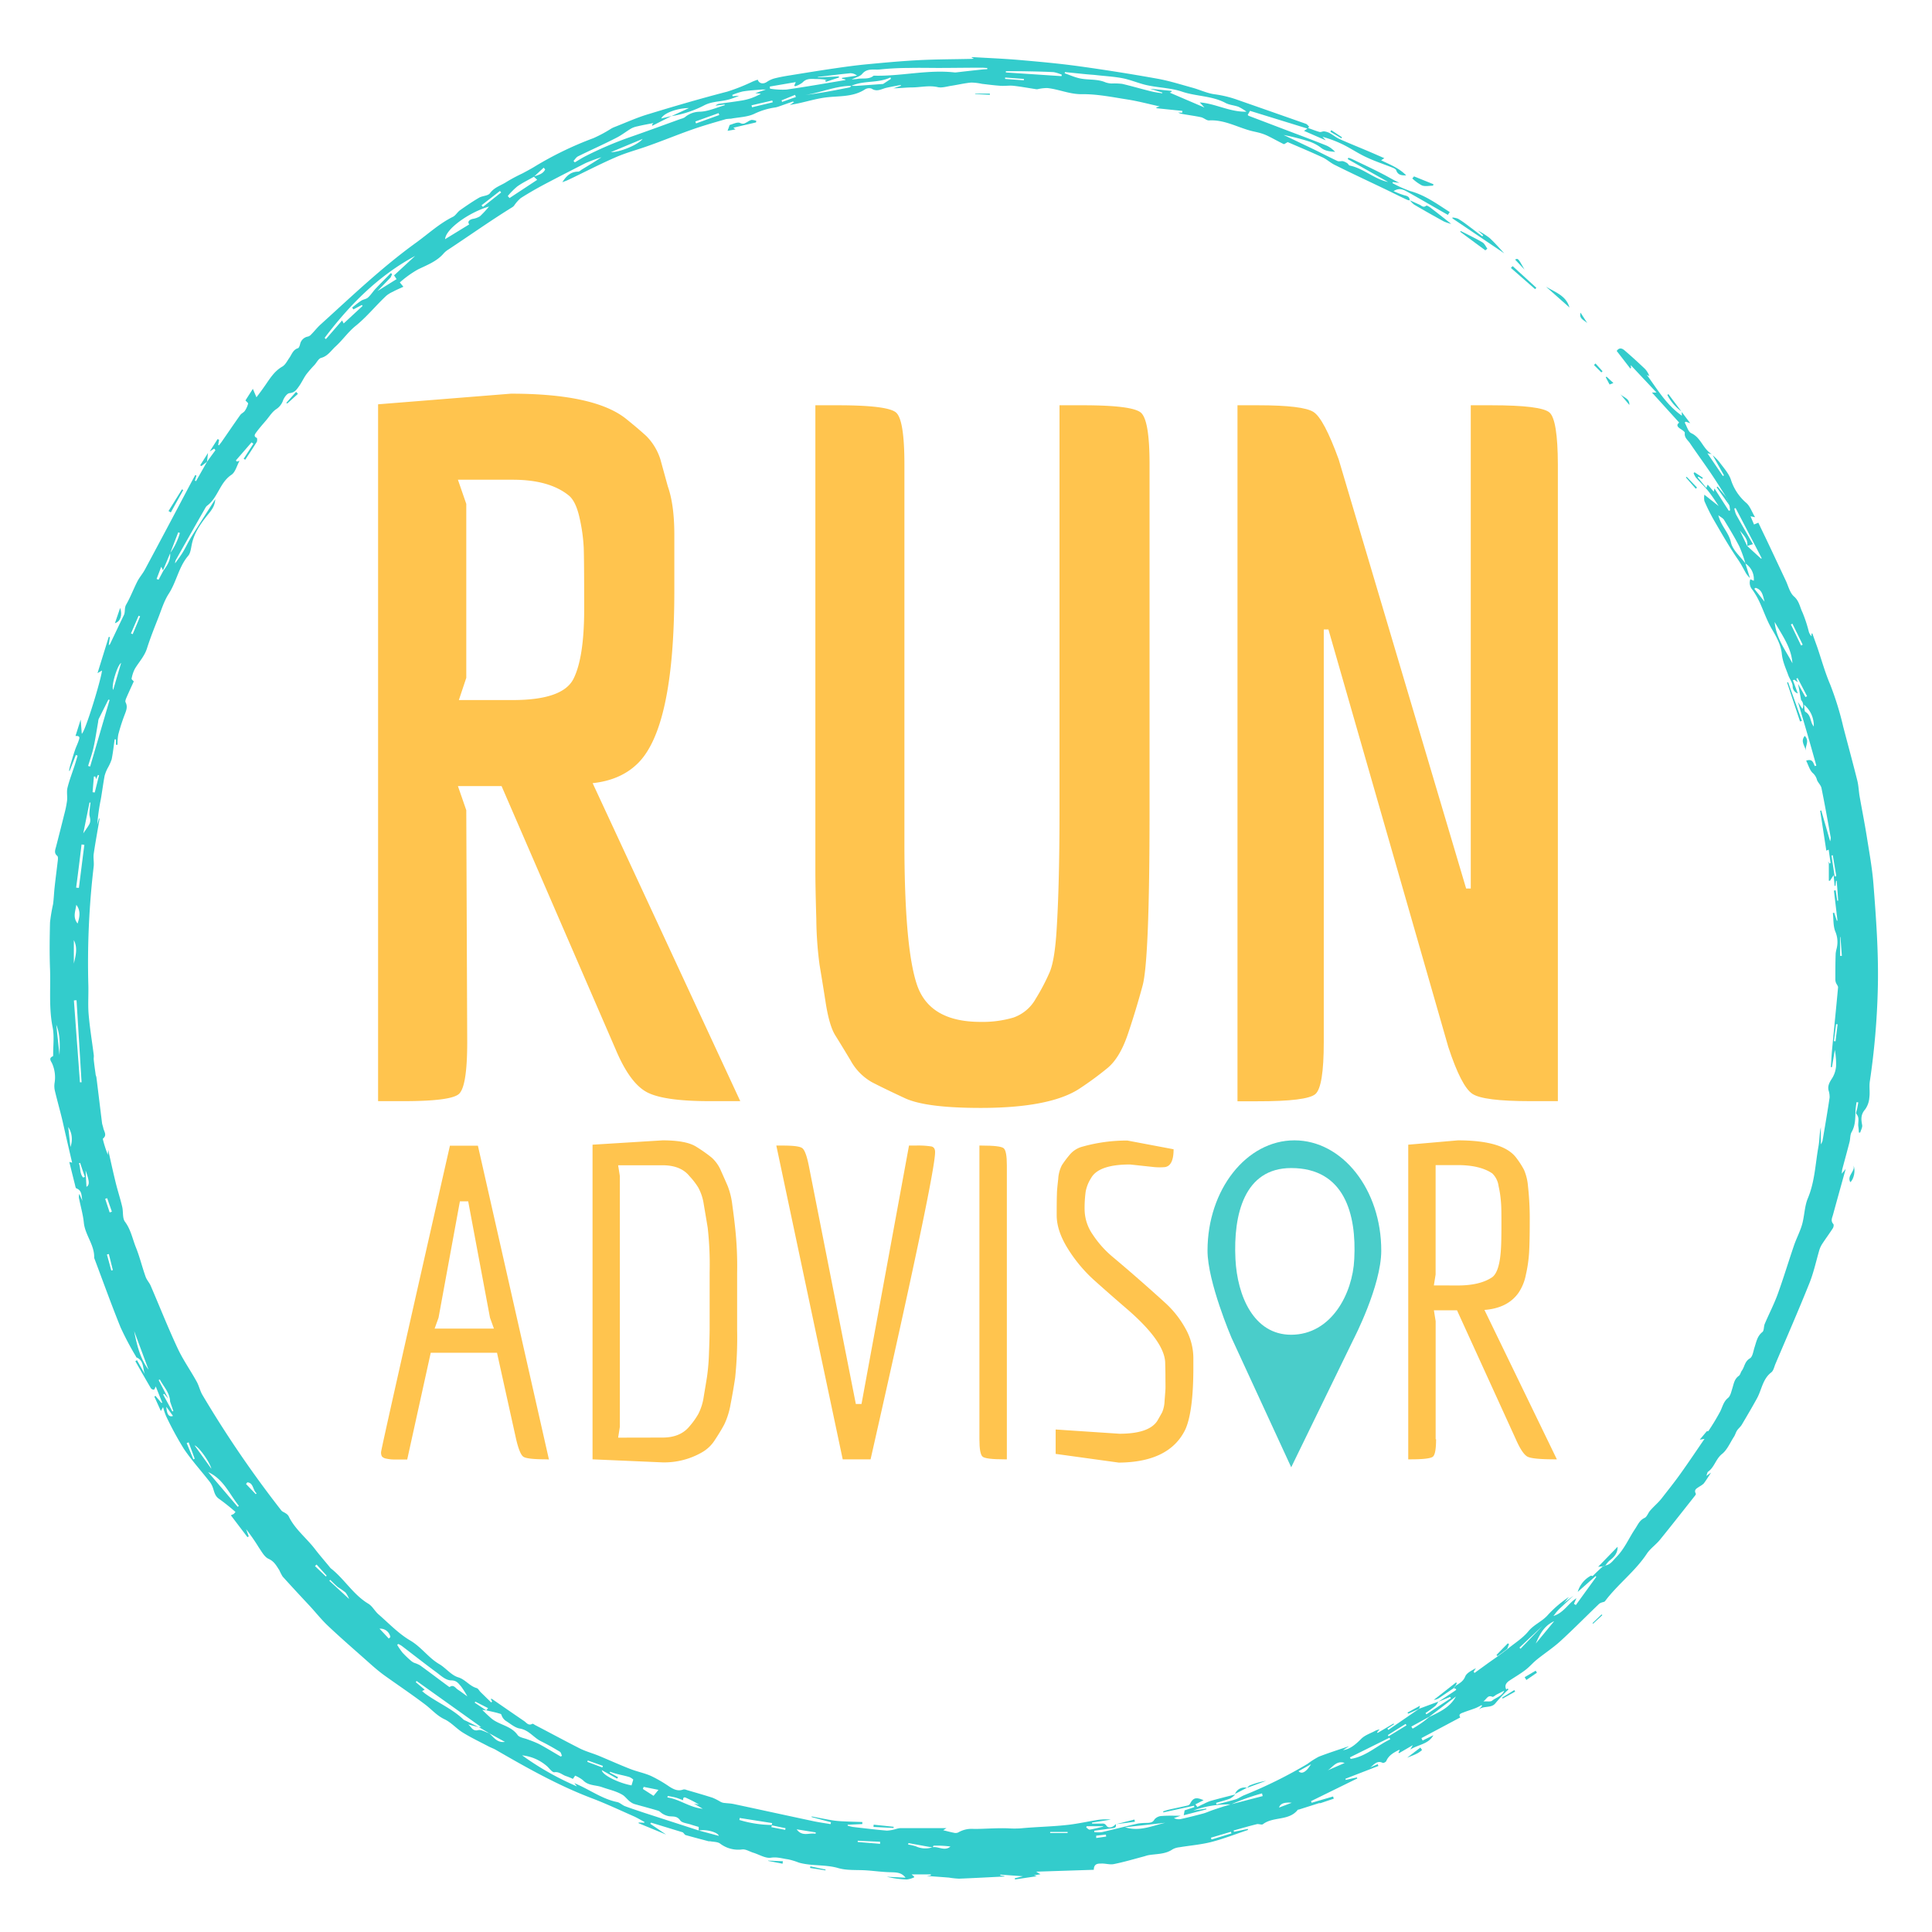 <svg xmlns="http://www.w3.org/2000/svg" viewBox="0 0 596.28 596.28">
    <path d="M495,482.65c1.59-.27,2.35-1.57,3.36-2.59,2.52-2.54,3.86-5.83,5.81-8.73.83-1.23,1.34-2.63,2.9-3.35.74-.34,1.07-1.5,1.68-2.21.76-.88,1.61-1.68,2.43-2.51A16.61,16.61,0,0,0,512.3,462c1.91-2.46,3.87-4.89,5.68-7.42,2.51-3.5,4.9-7.07,7.59-11l-1.47.26c.83-1,1.47-1.79,2.14-2.56.1-.12.47,0,.54-.13a68.77,68.77,0,0,0,3.67-6.09c.7-1.43,1-3,2.37-4.1.75-.62,1-1.91,1.33-2.94.45-1.42.62-2.91,2-3.88.46-.32.57-1.11.94-1.61.87-1.2.86-2.83,2.47-3.78.89-.52,1.07-2.29,1.48-3.52.55-1.67.83-3.39,2.39-4.62.55-.45.39-1.7.73-2.52,1.3-3.07,2.84-6,4-9.18,1.81-5,3.33-10.07,5.05-15.09.75-2.17,1.86-4.23,2.48-6.43.74-2.64.73-5.56,1.77-8.06,2.17-5.17,2.31-10.67,3.28-16,.35-1.95.29-4,.73-5.93v5.29a4.6,4.6,0,0,0,.52-1.07c.76-4.45,1.52-8.9,2.19-13.37a6.79,6.79,0,0,0-.34-2.28c-.32-1.52.44-2.62,1.21-3.84a8.22,8.22,0,0,0,1.12-3.56,24.23,24.23,0,0,0-.38-5.05c-.29,1.78-.58,3.55-.88,5.33l-.35,0c.13-1.87.22-3.75.4-5.62.6-6.35,1.25-12.69,1.83-19,0-.45-.46-.93-.65-1.42a2.91,2.91,0,0,1-.19-1c0-2.67,0-5.33.1-8a9.27,9.27,0,0,1,.25-1.36,8.33,8.33,0,0,0-.29-5.29c-.77-1.74-.59-3.9-.83-5.88l.4-.09.83,2.49.2-.05c-.37-3.09-.73-6.18-1.1-9.27l.55-.08c.16,1.06.32,2.13.47,3.19l.3,0-.45-6.12-.2,0c-.07.52-.13,1-.2,1.56h-.26c-.09-1-.18-2-.3-3.32l-1.13,1.74h-.35v-5.71l-.19-.12.1.59.62-.24-.57-4.12-.73.31c-.62-4-1.26-8.17-1.9-12.31l.34-.1c.89,3.12,1.79,6.23,2.73,9.51a3.55,3.55,0,0,0,.18-1.17c-.91-5.08-1.82-10.18-2.85-15.24-.17-.87-1-1.59-1.37-2.45a4.24,4.24,0,0,0-1.2-2.09c-1.05-.87-1.45-2.52-2.16-3.92,2.07-.72,2.16.76,2.68,1.68l.46-.16c-.91-3.22-1.81-6.44-2.74-9.65s-1.88-6.4-2.94-10c.54.83.86,1.34,1.38,2.15a2.41,2.41,0,0,0-.4-2.73c-.31-1.67-.63-3.34-.94-5l2.28,4.08.5-.27q-1.46-2.81-2.92-5.6l-.38.18.45,1.12-1.09-.79-.43.16,1.51,4.08a2.3,2.3,0,0,1-1.58-2.29c-.09-1.13-.94-2.18-1.35-3.31-.77-2.16-1.75-4.18-2-6.6-.25-2.67-1.59-5.14-3-7.54-1.63-2.72-2.62-5.83-4-8.73a23.36,23.36,0,0,0-2.06-3.51,3.24,3.24,0,0,1-.66-3.26l1.07.47a5.78,5.78,0,0,0-2.59-5.35,38.48,38.48,0,0,0-1.86-5.22c-1.43-2.82-3.1-5.53-4.74-8.24-.32-.52-1-.82-1.75-1.42.79,3.31,3.23,5.3,3.9,8.41.51,2.36,2.9,4.32,4.45,6.45l1.4,4.53a9.88,9.88,0,0,1-1.18-1.42c-.82-1.45-1.56-2.93-2.54-4.34-2.72-3.95-5.1-8.16-7.52-12.32a59.33,59.33,0,0,1-2.82-5.71,5.53,5.53,0,0,1,0-1.94l5.43,4.32-.24.35c-1.27-1.87-2.45-3.8-3.83-5.58-1.22-1.56-2.68-2.91-4-4.4a6,6,0,0,1-.68-1.33l.29-.29,2.57,1.71-.24.36-1.11-.71-.25.22,2.65,3.24.43-1c.61.7,1.19,1.37,1.87,2.17l.21-1,4.43,6.89.42-.12-.2-1.38-1-2.71c-1.57-2.45-3.1-4.92-4.73-7.33-2.11-3.11-4.34-6.15-6.45-9.27-.66-1-1.81-1.7-1.61-3.21.05-.36-.85-.92-1.39-1.28-1.06-.69-1.18-1.27-.34-1.9l-8.41-9.28h1.41l-7.94-8.45c0,.35.06.58.09.82l-.24.22-4.2-5.43c.82-1.19,1.74-.77,2.45-.15,2.12,1.82,4.19,3.71,6.22,5.64a6.19,6.19,0,0,1,1.4,2.29l-.78-.41c3.24,4.45,6,9.24,10.82,12.62l-.05-1.16,0,0,2.63,3.47-1.37-.46-.34.27c.67,1.12,1.07,2.82,2,3.26,3.06,1.36,3.65,4.93,6.37,6.47l-1.35-.25,4.76,7,.35-.18-3.49-6.21a17.37,17.37,0,0,1,2,2c1.29,1.77,2.89,3.47,3.6,5.46a15.68,15.68,0,0,0,4.73,7.21c1.19,1,1.74,2.76,2.75,4.45l-1.39-.28,1.07,2.53,1.33-.56c.23.47.49,1,.75,1.57.94,1.95,1.88,3.89,2.8,5.85,1.64,3.47,3.26,6.94,4.9,10.41.8,1.69,1.26,3.8,2.56,4.94,1.63,1.42,1.81,3.29,2.62,4.93a41.16,41.16,0,0,1,1.94,5.9,3.25,3.25,0,0,0,.85,1.45v-.81l.24-.08c.5,1.4,1,2.78,1.5,4.18,1.32,3.86,2.4,7.82,4,11.56a94.06,94.06,0,0,1,4.06,13.14c1.44,5.51,2.94,11,4.32,16.52.4,1.58.44,3.24.71,4.85.73,4.15,1.56,8.29,2.22,12.45.77,4.85,1.66,9.69,2.05,14.57.86,11,1.66,22,1.34,33a231.52,231.52,0,0,1-2.45,28c-.24,1.61.08,3.3-.14,4.91a7.26,7.26,0,0,1-1.28,3.71c-1.37,1.55-1.31,3-.95,4.84.14.71-.38,1.56-.6,2.34l-.41,0a17.36,17.36,0,0,0-.15-1.77c-.24-1.32.51-2.76-.63-4-.25-.28.18-1.17.29-1.79s.21-1.17.32-1.76l-.53-.08a25.48,25.48,0,0,0-.35,2.73c-.06,2.25,0,4.46-1.2,6.54-.48.86-.37,2-.62,3-.72,2.81-1.5,5.61-2.24,8.41-.09.34-.09.71-.18,1.41.52-.61.83-1,1.22-1.46-1.32,4.77-2.62,9.4-3.89,14.05-.26,1-.84,1.94.08,2.95.2.21.07.94-.14,1.28-1.05,1.63-2.2,3.18-3.26,4.8a7.68,7.68,0,0,0-.92,1.94c-1,3.43-1.76,7-3.09,10.3-3.34,8.34-6.94,16.56-10.45,24.83-.39.91-.6,2.11-1.3,2.64-2.67,2.05-2.93,5.32-4.4,8s-3.1,5.45-4.7,8.15c-.39.66-1.05,1.15-1.47,1.8s-.56,1.37-1,2c-1.16,1.81-2.06,4-3.66,5.25-1.91,1.55-2.31,4.05-4.27,5.44-.24.17-.27.63-.54,1.29l1.46-1c-.84,1.26-1.5,2.36-2.28,3.38a6.78,6.78,0,0,1-1.31.92c-.72.54-1.83.9-1.11,2.2.07.12-.12.45-.26.62-3.6,4.55-7.17,9.12-10.83,13.62-1.22,1.5-2.92,2.65-4,4.24-3.63,5.51-9,9.45-12.94,14.7-.2.26-.72.28-1.08.43a2.23,2.23,0,0,0-.76.41c-4,3.83-7.85,7.76-11.92,11.48-2.25,2.06-4.85,3.75-7.23,5.67-1.25,1-2.3,2.27-3.58,3.24-1.57,1.2-3.3,2.2-4.95,3.3-1,.68-1.57,1.52-.94,2.76l-3,1.53c-.45.24-1,.81-1.31.69-1.43-.63-1.68.62-2.78,1.43,1.22-.08,2.22.16,2.7-.23,1.27-1.05,3.2-1.39,3.79-3.24,0-.11.36-.12.55-.18l.43-.34.3.28a48.53,48.53,0,0,0-4,4.22c-1.39,1.83-4,.54-5.4,2.27l1.24-1.41-.14-.23c-.64.31-1.25.68-1.91.93-1.25.48-2.54.87-3.79,1.36-.68.26-1.56.53-.88,1.5l-12,6.39.36.74,3.33-1.63c-1.54,2.83-4.8,2.88-7.14,4.44l.8-1.38-4.27,2.48-.17-.21.41-.73c-.12,0-.24-.09-.3-.05-1.57.82-3.12,1.64-3.87,3.42-.13.31-.88.68-1.11.56-1.74-.88-2.69.59-3.85,1.41l2.32-1,.21.55-10.17,3.94.08.36,3.47-.77.1.32-14.26,7,.17.5,6.62-1.93.22.67-4.08,1.38c-.14,0-.31,0-.45,0L400.34,558c-.09,0-.25,0-.3.06-2.72,3.51-7.55,2-10.76,4.45-.4.3-1.31-.17-1.92,0-2.39.59-4.75,1.28-7.12,1.94l.11.4,4.26-.88.08.31c-3.76,1.26-7.46,2.72-11.29,3.71-3.23.83-6.6,1.09-9.9,1.64a5.37,5.37,0,0,0-2.09.63c-2.24,1.55-4.86,1.38-7.36,1.79-.56.09-1.1.31-1.66.45-3,.8-6.05,1.7-9.13,2.32-1.23.25-2.6-.23-3.89-.16-1,0-2.26,0-2.29,1.92l-17.8.58,1.34.8-2,.31.87.29-6.73,1-.06-.37,2.53-.61-7-.51,0,.27,1.25.16v.15c-4.67.23-9.34.49-14,.67a25.45,25.45,0,0,1-3.11-.33c-2.37-.19-4.74-.35-6.88-.51l1.29-.16V578h-5.92l.81.75s0,.13,0,.13a7,7,0,0,1-2.27.69,30.89,30.89,0,0,1-6.23-.84l5.8.29c-1.25-1.72-3-1.63-4.84-1.69-2.36-.07-4.71-.39-7.07-.56-3-.22-6.05.09-8.83-.71-4-1.17-8.22-.57-12.19-1.7a21,21,0,0,0-3.27-1c-1.75-.22-3.37-.81-5.32-.51-1.71.27-3.65-1-5.49-1.55-1.14-.36-2.34-1.14-3.4-1a9.25,9.25,0,0,1-6.87-1.85c-.79-.53-2-.47-3-.67-.16,0-.33,0-.47,0-2.38-.63-4.76-1.25-7.13-1.92-.22-.06-.37-.36-.83-.83l-9.81-3-.26.35,4.89,3.32-8.48-3.49,0-.23,1.71.08.1-.23c-1.15-.62-2.27-1.31-3.46-1.83-4.3-1.9-8.57-3.91-13-5.58-10.33-3.94-19.9-9.35-29.43-14.86-.71-.41-1.52-.68-2.26-1.07-2.64-1.39-5.34-2.67-7.87-4.23-2-1.23-3.62-3.16-5.7-4.14-2.42-1.14-4-3.08-6.05-4.61-4.12-3.12-8.42-6-12.61-9-1.36-1-2.64-2.07-3.9-3.18-4.47-4-9-7.88-13.36-12-2-1.88-3.75-4.09-5.63-6.14-2.81-3-5.65-6.06-8.42-9.13a16,16,0,0,1-1-1.93c-.9-1.35-1.57-2.74-3.33-3.52-1.27-.57-2.12-2.22-3-3.49a60.37,60.37,0,0,0-3.93-5.66l.82,2.22-.41.23-5.12-6.74.88-.41.55-.61a62.73,62.73,0,0,0-5-4c-1.27-.83-1.5-2-1.89-3.23a6.65,6.65,0,0,0-1-2c-2.68-3.45-5.64-6.69-8.07-10.3a103,103,0,0,1-5.47-10.08,19.42,19.42,0,0,1-.92-2.77l-.68,1.22-2-4.43.32-.26,1.86,2.2.25-.09c-.66-1.63-1.31-3.25-2-5-.24.43-.38.95-.58,1a1.14,1.14,0,0,1-.92-.44c-1.63-2.77-3.22-5.57-4.81-8.36l.51-.31,2.45,4.34c-.74-1.79-.24-4.21-2.57-5.18-.12-.05-.18-.25-.25-.39a91.91,91.91,0,0,1-4.69-8.88c-2.87-7.09-5.45-14.29-8.15-21.45.15-4-2.82-7.05-3.2-10.92-.24-2.39-.92-4.73-1.4-7.1a2.89,2.89,0,0,1,0-1.72l1,2.18c-.4-1.41,0-3.22-1.91-3.92-.23-.09-.3-.64-.39-1-.59-2.32-1.16-4.66-1.78-7.14l.87.21c-.63-2.69-1.28-5.47-1.92-8.26-.45-1.92-.85-3.86-1.32-5.77-.68-2.74-1.44-5.45-2.09-8.19a6.35,6.35,0,0,1-.09-2.34,10.59,10.59,0,0,0-.77-6.08c-.25-.58-1.21-1.6.24-2.19.12,0,.1-.49.1-.74,0-2.75.37-5.58-.17-8.23-1.21-6-.58-12-.8-18-.18-4.78-.12-9.58,0-14.37a52.53,52.53,0,0,1,.94-5.61c.23-1.71.28-3.44.47-5.15.3-2.8.67-5.59,1-8.39.05-.45.09-1.12-.16-1.33-1.13-.92-.62-1.93-.35-3,.84-3.28,1.68-6.55,2.49-9.84a33.32,33.32,0,0,0,.86-4.18c.16-1.31-.17-2.71.13-4,.57-2.33,1.45-4.57,2.19-6.85.33-1,.63-2.06.94-3.09l-.54-.2q-.95,2.44-1.9,4.88l-.2,0A12,12,0,0,1,21.1,236c.51-1.7,1-3.39,1.57-5.07.31-.93.77-1.82,1.08-2.76.23-.72.72-1.65-.95-1.52l1.6-5.06.34,4.38c1.06-.63,6-16.82,6.24-19.52l-1.38.8,3.47-11.2.34.08-.34,2.48c.2-.13.31-.16.34-.23,1.44-3,2.84-6,4.31-9,.51-1,.09-2.18.72-3.28,1.32-2.29,2.25-4.79,3.45-7.15.66-1.28,1.65-2.39,2.33-3.66q6.44-12,12.81-24.09,1.35-2.55,2.72-5.08l.38.15-.47,1.56L60,148l3.4-6q1.29-1.78,2.59-3.55l-.37-.49-1.4.88L66.67,135l.45.24-.28,1.55.23.17c.31-.41.64-.81.93-1.23,1.88-2.71,3.73-5.44,5.64-8.13.36-.51,1.08-.79,1.43-1.31a7,7,0,0,0,1-2.2c.06-.23-.46-.6-.81-1,.62-1,1.33-2.09,2.28-3.58l1.11,2.6c1-1.3,1.87-2.49,2.72-3.71,1.48-2.14,2.82-4.34,5.21-5.73,1-.56,1.56-1.79,2.25-2.76s1.11-2.49,2.63-2.94c.3-.09.52-.73.64-1.15a3,3,0,0,1,2.47-2.45,2.08,2.08,0,0,0,1-.68c1-1,1.87-2.14,2.92-3.08,9.57-8.67,18.9-17.61,29.41-25.2,3.77-2.72,7.19-5.92,11.4-8,.83-.42,1.35-1.42,2.14-2,1.93-1.36,3.88-2.7,5.92-3.89,1.05-.61,2.76-.55,3.36-1.38,1.36-1.9,3.49-2.4,5.23-3.57a51.17,51.17,0,0,1,4.69-2.5c1.18-.63,2.37-1.26,3.52-1.94a106.17,106.17,0,0,1,18.51-9A41,41,0,0,0,188,39.28a7.48,7.48,0,0,1,1-.51c3.57-1.38,7.07-3,10.72-4.07,8-2.45,16.11-4.81,24.24-6.92a59.49,59.49,0,0,0,7.84-3.11c.51-.21,1-.39,1.56-.58.42,1.25,1.71,1.44,2.81.7a7.74,7.74,0,0,1,2.31-1.08c1.57-.4,3.16-.69,4.76-.94,4.7-.76,9.4-1.53,14.11-2.21,3.27-.48,6.54-.92,9.82-1.23,5.32-.5,10.64-1,16-1.27s10.5-.26,15.75-.38c.3,0,.6,0,1.14-.09l-.75-.37a.77.77,0,0,1,.26-.1c4.87.29,9.74.48,14.6.9,6.11.53,12.22,1.08,18.3,1.92q12.15,1.68,24.25,3.85c3.67.66,7.26,1.81,10.87,2.8,2.25.62,4.44,1.69,6.72,2a34.55,34.55,0,0,1,7.23,1.76Q392,34,402.54,37.71c.39.14.68.58,1,.88l-.33.41c1.19.42,2.35.89,3.56,1.23.42.11.95-.24,1.41-.18a4.79,4.79,0,0,1,1.74.55c1,.55,1.94,1.34,3,1.81,2.92,1.31,5.89,2.49,8.83,3.74,1.59.67,3.17,1.38,5,2.17l-1,.65c2.81,1.34,5.62,2.45,7.75,4.66-1.29,0-2.53,0-3.08-1.58-.12-.35-.68-.62-1.09-.79-2.73-1.09-5.52-2-8.18-3.26-2.38-1.1-4.57-2.59-6.91-3.77a36.45,36.45,0,0,0-6.56-2.51l1,1.09-6.71-2.92,1.05-.71-17.72-5.47c-.34.6-.52.91-.71,1.26.1.09.19.23.32.28L397.39,40c3.87,1.47,7.75,2.91,11.59,4.46a8.32,8.32,0,0,1,2.59,1.92c-1.6-.16-3.1-.22-4.46-1.35a12.44,12.44,0,0,0-4-2,65.8,65.8,0,0,0-7.44-1.87q4.88,2.31,9.72,4.64c2.3,1.12,4.56,2.31,6.88,3.38.47.22,1.13,0,1.67.06a4.43,4.43,0,0,1,1.36.63c.29.18.47.66.76.72,4.31.89,7.52,4.16,11.85,5.08l-12.45-7.06.19-.42a8.84,8.84,0,0,1,1.16.41c3.16,1.52,6.34,3,9.46,4.62,1.71.87,3.34,1.9,5.16,2.71l-2.06-.23-.12.31a38.19,38.19,0,0,0,5.52,2.47c4.58,1.25,8.3,4,12.17,6.47l-.58.87c-4-2.26-8-4.61-12.06-6.88-1.34-.74-2.72-1.71-4.69-.46a24.12,24.12,0,0,0,3.31,1.29c.95.22,1.63.47,1.66,1.56l0,0a2.49,2.49,0,0,1-.73-.14c-2.2-1-4.38-2.12-6.57-3.18-5.29-2.53-10.59-5-15.85-7.62-1.33-.65-2.45-1.73-3.79-2.34-3.66-1.7-7.39-3.25-10.71-4.69-.64.33-1.05.7-1.25.61-1.62-.79-3.19-1.68-4.81-2.48a14.47,14.47,0,0,0-2.29-.89c-1.08-.32-2.19-.5-3.27-.8-4.2-1.17-8.11-3.42-12.7-3.13-.79,0-1.6-.83-2.47-1-1.89-.41-3.82-.64-5.73-1a3.26,3.26,0,0,1-1.28-.44l1.23.06.06-.56-8-.83v-.27l1-.28c-3.41-.75-6.67-1.63-10-2.15-4.66-.73-9.36-1.69-14-1.63-3.82.05-7.13-1.54-10.74-1.9a13.52,13.52,0,0,0-2.65.29,2.2,2.2,0,0,1-.61.09c-2.37-.36-4.73-.8-7.11-1.07-1.3-.14-2.64.09-4,0-1.93-.13-3.86-.38-5.79-.61a16.86,16.86,0,0,0-3.27-.39c-2.06.19-4.09.68-6.15,1-1.4.21-2.9.71-4.2.41-2.64-.6-5.18.05-7.76.09-1.92,0-3.83.26-5.86.27l2.25-.77,0-.26c-1.49.29-3,.55-4.47.88s-2.88,1.37-4.55.25a2.47,2.47,0,0,0-2.11.28c-3.88,2.49-8.34,1.89-12.58,2.52-2.59.39-5.14,1.13-7.71,1.7-.82.18-1.64.32-2.83.55l1.3-.89c-.19-.07-.34-.18-.44-.15L240,32.32a7.14,7.14,0,0,1-1.2.34,22.08,22.08,0,0,0-6.38,1.91c-2.17,1.07-4.86,1.09-7.33,1.56a14.87,14.87,0,0,0-1.51.13c-3.47,1-7,2-10.38,3.19-4.51,1.58-8.94,3.41-13.44,5-3.34,1.22-6.82,2.1-10.08,3.52-5,2.16-9.8,4.67-14.7,7-.54.26-1.11.45-1.92.77,1.25-2,2.65-3.24,4.86-3.27.41,0,.81-.44,1.21-.68,2-1.21,4-2.42,6-3.76a49.37,49.37,0,0,0-4.86,1.79Q174,53,167.84,56.23c-2.6,1.38-5.15,2.83-7.62,4.41A11.7,11.7,0,0,0,158.14,63a2.53,2.53,0,0,1-.59.49c-6.68,4.13-13.09,8.68-19.63,13a6.63,6.63,0,0,0-1.45,1.18c-2.14,2.53-5.25,3.65-8,5a32.14,32.14,0,0,0-5.57,4L124,88c-1.23.58-2.28,1-3.28,1.56a8.42,8.42,0,0,0-2,1.23c-3.22,3-6,6.5-9.47,9.3-2.29,1.84-4,4.36-6.18,6.34-1.38,1.26-2.42,3-4.47,3.53-.81.24-1.35,1.4-2,2.14A38.18,38.18,0,0,0,94.07,115c-.83,1.15-1.41,2.47-2.23,3.63s-1.38,2.06-3,2.21c-.72.07-1.56,1.25-1.93,2.1a5.27,5.27,0,0,1-2.08,2.79c-1.3.82-2.18,2.31-3.22,3.53s-2.12,2.44-3.07,3.74c-.33.46-.88,1.19.22,1.65.14.06.15.91,0,1.23-1.15,1.86-2.37,3.67-3.57,5.5l-.49-.27,3-4.66-.56-.42-4.84,5.58.32.35.81-.25c-.84,1.53-1.28,3.51-2.5,4.33-3.6,2.39-4.14,7-7.45,9.49a2.2,2.2,0,0,0-.6.72q-4.53,7.93-9,15.89a2.07,2.07,0,0,0-.32,1.21c.8-1.15,1.66-2.25,2.38-3.44.94-1.57,1.7-3.25,2.67-4.8,2.38-3.84,4.83-7.63,7.33-11.54-.16,2-.82,3-2.47,5-2.12,2.67-4.06,5.47-4.77,8.91-.26,1.22-.38,2.68-1.12,3.56-2.94,3.45-3.59,8-6,11.71-1.46,2.25-2.25,4.94-3.24,7.46-1.23,3.12-2.47,6.23-3.48,9.41-.77,2.44-2.5,4.22-3.75,6.32a10.75,10.75,0,0,0-1,3.05c0,.2.41.51.68.82-.74,1.61-1.55,3.36-2.31,5.12-.18.41-.39,1-.22,1.33.72,1.39.19,2.56-.3,3.86A57.2,57.2,0,0,0,36,226.24a16.15,16.15,0,0,0-.22,3.13h-.49v-1.65l-.4-.05c-.3,2.07-.51,4.15-.93,6.19a14.25,14.25,0,0,1-1.17,2.6,11.52,11.52,0,0,0-1,2.47c-.45,2.39-.75,4.82-1.17,7.22A61.85,61.85,0,0,0,29.52,254l.55-1.95c.07.07.16.13.16.17-.61,3.59-1.27,7.16-1.8,10.76-.18,1.25.11,2.56,0,3.82a254,254,0,0,0-1.66,36.89c.07,3-.16,6,.09,8.9.36,4.19,1.05,8.35,1.58,12.53.07.5-.07,1,0,1.52.15,1.42.35,2.83.55,4.25,0,.4.23.79.28,1.2.58,4.68,1.14,9.35,1.72,14,.07.51.28,1,.38,1.51.19,1.1,1.29,2.24-.1,3.3,0,0,0,.21,0,.31a37.53,37.53,0,0,0,1.52,4.72l.09-1.57c.73,3.23,1.49,6.73,2.34,10.2.61,2.48,1.42,4.92,2,7.41.37,1.54,0,3.51.89,4.65,1.78,2.41,2.28,5.24,3.33,7.86,1.19,2.94,1.92,6.06,3,9.06.34,1,1.14,1.8,1.56,2.77,2.77,6.42,5.34,12.94,8.3,19.27,1.66,3.59,4,6.87,5.9,10.33.7,1.25,1,2.73,1.71,4a337.05,337.05,0,0,0,24.43,35.78c.3.38.88.54,1.3.85a2.64,2.64,0,0,1,.91.84c1.88,4,5.48,6.74,8.13,10.18,1.44,1.88,3,3.67,4.51,5.5a2.67,2.67,0,0,0,.41.48c4.19,3.28,6.9,8.11,11.58,10.92,1.27.76,2,2.31,3.18,3.32,3.16,2.75,6.12,5.89,9.7,8s5.65,5.37,9.05,7.34c2,1.19,3.67,3.42,5.82,4.06s3.51,2.71,5.68,3.32c.48.13.79.8,1.19,1.21l3.3,3.22.28-.27-.43-.83c.18,0,.35,0,.45.06,3.28,2.26,6.55,4.54,9.85,6.78.74.51,1.35,1.55,2.57.85.17-.1.63.31,1,.48,4.46,2.32,8.88,4.71,13.37,7,1.92,1,4,1.54,6,2.35,3.29,1.36,6.53,2.83,9.84,4.12,2.11.82,4.38,1.25,6.44,2.17a41.41,41.41,0,0,1,5.57,3.24c1.37.87,2.7,1.55,4.38.91a1.91,1.91,0,0,1,1,.16c2.67.78,5.34,1.54,8,2.39a18.19,18.19,0,0,1,2.33,1.18,3.4,3.4,0,0,0,1,.39c1.09.15,2.2.16,3.27.39,8.16,1.74,16.3,3.53,24.45,5.26,1.77.38,3.58.62,5.37.93l.13-.59L250,560.31l0-.2c2.08.4,4.16.83,6.25,1.18a29.69,29.69,0,0,0,3.39.33c2,.1,4,.15,6,.22v.63l-4.52.21,0,.28a11.21,11.21,0,0,0,1.59.4c3.49.4,7,.83,10.48,1.13A11.42,11.42,0,0,0,276,564a7.63,7.63,0,0,1,1.22-.27h14.38l-1,.64c1.09.26,2.19.57,3.3.78a2,2,0,0,0,1.35-.1,8.16,8.16,0,0,1,4.81-1.08c3.51,0,7-.32,10.54-.19a29.37,29.37,0,0,0,4,0c4.6-.44,9.25-.51,13.86-1,3.12-.3,6.21-1,9.32-1.51a16.85,16.85,0,0,1,4.55-.18l-5.79.93v.31c.89,0,1.78,0,2.66,0,.63,0,1.18-.23,1.8.66s2,.54,2.84-.52l0,0c.38,1.27-.61,1.21-1.34,1.33-1.76.26-3.52.48-5.27.72l0,.43a10.93,10.93,0,0,0,2.36,0c3.72-.85,7.42-1.81,11.14-2.65a20.59,20.59,0,0,1,2.95-.19c.86-.08,1.62-.1,2.17-1.14a3.19,3.19,0,0,1,2.28-1c1.9-.15,3.82-.06,5.74-.07l-2.06.73a3.38,3.38,0,0,0,2.08.3q3.51-.79,7-1.73c.89-.24,1.74-.64,2.62-.95,1.06-.37,2.13-.73,3.2-1.07.88-.28,1.76-.53,2.64-.79l9.86-2.56L389,553a68.94,68.94,0,0,0-9.6,3.41,31.71,31.71,0,0,0-11.61,1.87l4-.59.05.24-7,1.82c.07-.39.15-.79.28-1.51l3-1-.1-.44-9.46,2.06-.08-.29a16.78,16.78,0,0,1,1.7-.54c2-.45,4-.86,6-1.32a1.09,1.09,0,0,0,.62-.54c.91-1.76,1.8-2.12,4.16-1.07l-2.52,1.28.61.82c.69-.35,1.36-.71,2.05-1a13.45,13.45,0,0,1,1.95-.86c2.56-.71,5.13-1.37,7.7-2l0,0a7,7,0,0,1-1.62,1.26c-1.4.54-2.86.9-4.3,1.33l.13.49c2-.52,3.95-1,5.89-1.58.93-.29,1.75-.92,2.67-1.29a141.14,141.14,0,0,0,19.56-9.69,25.32,25.32,0,0,1,3.45-2.19c3.16-1.23,6.4-2.24,9.36-3.25l-1.89,1.24c2.14-.31,3.76-1.63,5.65-3.53,1.17-1.16,3-1.72,4.47-2.54a8.41,8.41,0,0,1,1.17-.35l-.78.9.18.19,4.9-2.89.15.21L427.7,533l.29.41,9.52-6.54,0,0,5.89-2.19a5.1,5.1,0,0,1-.85,1.28c-1,.8-2,1.51-3.09,2.25l.28.39,7.56-5-.25-.37-3.7,1.53c1.62-1.06,3.24-2.12,4.85-3.2.49-.33,1.34-.75,0-1l.62-.82c1.15-.74,2.28-1.3,2.9-2.83.46-1.13,2-1.82,3.29-2.56l-.7,1.1.28.38,4.36-3.16,2.84-2,3-2.24c2.17-1.79,4.66-3.31,6.4-5.44s4.3-3.05,6.06-5.09a35.7,35.7,0,0,1,6.47-5.52l-1.72,2.07-2.2,2.67-.86,1.13c3.23-1,4.57-3.93,7.1-5.48l-.77,1.72.59.38,6.3-8.69-.18-.26-5.54,4.89a8.29,8.29,0,0,1,4.07-5c.2,0,.49.16.58.07,1-1,2-1.94,3.07-2.92Zm-445.08-307c1.18-1.64,2.31-3.29,2.09-5.45a19.62,19.62,0,0,0,3-6.2l-.5-.21c-.83,2.14-1.65,4.29-2.48,6.44l-2.22,5.3-.55-1.11-1.43,3.76.61.24Zm1.53,255.53-1.28-1.52-.31.25,2.84,5.21L53,435l-1-2.92c-.09-2.77-2-4.59-3.17-6.83l-.37.19Zm99,103.24c1.43,1.22,2.47,3.05,4.88,2.68l-4.88-2.68-3.22-1.91h.74l-19.89-14.2-.26.36,2.75,2.31-.79.45c.37.31.64.55.93.77,3.85,2.81,8.35,4.67,11.82,8a2.66,2.66,0,0,0,.69.36l4.06,2-3.3-.84c1,.69,1.31,2.19,3.1,1.76C148,533.22,149.29,534.07,150.42,534.42ZM287.35,569.6c1.82-.26,3.71,1.32,5.49-.2a30.09,30.09,0,0,0-5.19-.25c-.09,0-.18.31-.28.47-.45,0-.91-.08-1.36-.16l-6.14-1.12-.08.45a14.7,14.7,0,0,1,2.4.56A6.93,6.93,0,0,0,287.35,569.6Zm-77-14.49c-.79-.28-1.56-.61-2.36-.83s-1.6-.33-2.4-.49l-.11.47c3.71.5,6.75,3.07,10.92,3.49l-2.73-1.6,1.58.32a31.25,31.25,0,0,0-3.79-2C210.6,554,210.3,554.24,210.33,555.11ZM440.6,529.42c3.19-1.53,6.46-3,8.24-6.33l-8.28,6.29-5.47,3,.39.63A32.09,32.09,0,0,0,440.6,529.42ZM262.25,26c-4.9,0-9.4,2.11-14.17,2.8,4.61-.54,9.15-1.43,13.68-2.34.18,0,.31-.32.47-.47.61,0,1.23.05,1.84,0l8-.58,2.39-1.57-.13-.44C270.47,25.26,266.1,24.24,262.25,26ZM538.73,168c.39-2.12-1.18-3.36-2.28-4.82l2.28,4.82L543,171.9l.23-.09q-4-7.74-8.06-15.5l-.4.13a9.08,9.08,0,0,0,.56,1.9c1.67,3,3.4,6,5.19,9.1ZM164.26,54.06c-1.72,1-3.52,1.84-5.13,3A22.39,22.39,0,0,0,156.22,60l.54.63L165.3,55c-.57-.55-.83-.78-1.08-1,1.37-.48,2.88-.79,3.54-2.21l-.46-.54ZM149.58,527.37l.55-.69-3.93-2L146,525l3.59,2.38-1.25-.16c1,1,1.81,1.76,2.66,2.51,2.45,2.17,6.17,2.31,8.24,5.24.56.79,2,.94,3.1,1.37a35.78,35.78,0,0,1,3.56,1.44c2.26,1.22,4.44,2.56,6.65,3.85l.39-.23c-.2-.42-.28-1-.62-1.24-1.91-1.15-3.85-2.26-5.86-3.25-2.27-1.12-3.72-3.45-6.52-3.92-1.55-.25-2.94-1.52-4.37-2.4a3.59,3.59,0,0,1-1-1.11c-.22-.31-.3-.93-.55-1C152.59,528,151.08,527.72,149.58,527.37ZM121.12,84.49l6.5-6c-11.41,6.16-20.24,15.12-27.93,25.29l.39.38,5-5.76.49.93,5.85-5.42-.26-.28L108.57,95l-.39-.58c.94-.72,1.83-1.49,2.82-2.13.65-.41,1.56-.46,2.11-1,.89-.8,1.52-1.86,2.35-2.73,1.53-1.62,3.12-3.19,4.68-4.79l.38.36-.46,1L116,89.33l5.9-3.68Zm85.62-49.15,5.39-2.49c-3.52,0-7.84,1.56-8.55,3.22l3.21-.77-5.95,3-.12-.25.41-.56c-1.72.34-3.31.61-4.89,1a6.72,6.72,0,0,0-1.92.66c-1.59.94-3,2.1-4.69,2.93-3.88,2-7.84,3.75-11.73,5.67-.56.28-.94.94-1.4,1.42l.41.44c1.11-.65,2.2-1.36,3.35-1.94A112.66,112.66,0,0,1,193.43,42c5.43-1.88,10.82-3.87,16.22-5.82a4.37,4.37,0,0,0,1.16-.45,7.27,7.27,0,0,1,4.59-1.75c2.6-.06,5.18-1.26,7.78-2l-.05-.24-2.79.36a2,2,0,0,1,1.14-.57c2.3-.34,4.62-.62,6.92-1a18,18,0,0,0,3-.75A25.47,25.47,0,0,0,234,28.64c.07,0,.13-.1.3-.22l-1.69-.18,3.31-1.11c-.74,0-1,0-1.32,0-1.94.18-3.9.27-5.83.59a20.86,20.86,0,0,0-3.27,1.08l.12.4,2-.16a16.26,16.26,0,0,1-2.21.86c-2.77,1.06-5.87.68-8.6,2.13A33.21,33.21,0,0,1,206.74,35.34Zm8.43,529.11,6.18,1.66c-.26-1.15-4.2-2.16-6.21-1.62v-1.14c-.81-.24-1.62-.46-2.41-.73-1.14-.39-2.75-.49-3.3-1.29-1-1.46-2.24-1.11-3.5-1.29a6,6,0,0,1-1.83-.69c-.52-.27-.93-.82-1.48-1-2.43-.74-4.89-1.37-7.34-2.07a4,4,0,0,1-1-.51c-1-.63-1.73-1.73-2.53-2.24-1.91-1.21-4.3-1.69-6.49-2.47-2-.69-4.21-.4-5.83-2.12a10.19,10.19,0,0,0-2.42-1.41l-.69,1a19.67,19.67,0,0,0-2.07-.85c-1.21-.36-2.09-1.43-3.64-1.21-.65.09-1.51-1.13-2.23-1.81a13.86,13.86,0,0,0-7.73-3.4,87.83,87.83,0,0,0,16.91,9.58l-.79-1c4.71,1.95,8.52,4.89,13.23,5.84.87.18,1.6,1,2.46,1.29,1.91.72,3.86,1.34,5.8,2Q206.71,561.71,215.17,564.45ZM369.79,31.11c4.89.35,9.25,3,14.43,2.86a15.61,15.61,0,0,0-2.49-1.51c-1.3-.48-2.8-.55-4-1.19-4.17-2.23-9-2-13.34-3.46-3.43-1.17-7.24-1.23-10.84-2-2.54-.55-5-1.65-7.52-2.15-2.75-.54-5.59-.67-8.38-1-.94-.1-1.89-.14-2.83-.24-2.21-.21-4.42-.45-6.63-.67l-.1.37c1.48.51,2.93,1.16,4.45,1.52,2.65.63,5.48.15,8.08,1.25a6.45,6.45,0,0,0,2,.38,21.22,21.22,0,0,1,3.2.11c3,.7,6,1.59,9.07,2.34,1.08.27,2.2.39,3.3.58l.05-.23-3.82-1.19,6.66.67v.29l-.56.25,10.72,4.6ZM304.2,20.86v-.38c-.56,0-1.12-.09-1.68-.09-4.39,0-8.79.07-13.19.08-3.08,0-6.16-.08-9.24,0a88.91,88.91,0,0,0-8.94.46c-1.85.22-4-.5-5.54,1.37-.68.81-2,1.08-3.25,1.71.75-.06,1.27-.07,1.78-.16,1.67-.3,3.53.26,5-1,8.33.26,16.56-1.93,24.93-1a3.83,3.83,0,0,0,.47,0c2.61-.3,5.22-.6,7.83-.87A16,16,0,0,1,304.2,20.86Zm-181.75,486-.37.3a23.24,23.24,0,0,0,1.63,2.38,30.46,30.46,0,0,0,2.59,2.49,4.34,4.34,0,0,0,1,.66,10.1,10.1,0,0,1,1.84.79c2.9,2.1,5.76,4.27,8.64,6.4.16.12.44.33.51.28,1.21-.86,1.76.32,2.51.81.92.6,1.8,1.28,2.94,2.09a25.46,25.46,0,0,0-2-3.15c-.77-.85-1.28-1.78-3-1.79s-3.22-1.53-4.68-2.59c-3.58-2.63-7.07-5.39-10.61-8.08A11,11,0,0,0,122.45,506.89ZM237.09,26.21l.06.66a24.85,24.85,0,0,0,5.07.28c6.06-.86,12.09-1.93,18.13-2.93,0,0,.09-.1.14-.16l-1.12-.28v-.24l4.62-.7a3.17,3.17,0,0,0-2.06-.74c-3.33.33-6.64.75-10,1.15v.14l6.49-.31,0,.35-4,1.32-.3-.49.7-.09a19.38,19.38,0,0,0-3.45-.27c-1.5-.06-3-.25-4.19,1.07A6.76,6.76,0,0,1,245,26.09c-.09,0-.26-.06-.39-.1l.49-1.15ZM144.33,68.75c-.58-.71-.15-1.35,1-1.68a6.06,6.06,0,0,0,2.3-.82,30.89,30.89,0,0,0,2.79-3c-6.05,1.74-13.34,6.86-13.55,10.07Zm-111,146.78-.38-.11c-1,2-2,4-3,6a3.6,3.6,0,0,0-.16.89c-.46,2.61-.84,5.24-1.41,7.82-.43,2-1.12,3.85-1.69,5.77l.63.18Zm-9.16,118,.51,0-1.56-25.32-.81.05ZM190.25,548l-.27.46-4.73-2.62c.15,1.54,5.33,4,9.16,4.69l.54-1.8a4.53,4.53,0,0,0-1.19-.77c-1.3-.4-2.65-.65-4-1-.66-.17-1.3-.42-2-.64l-.09.26ZM552.7,204.2c-.32-4.81-3.1-8.52-5.48-12.75C547.67,196.53,550.61,200.18,552.7,204.2ZM327.1,23l.13-.42a10.51,10.51,0,0,0-2.57-.82c-3.29-.17-6.58-.22-9.87-.28-1.62,0-3.23,0-4.85,0l0,.38ZM428.58,536.31l-.25-.49-12.2,6.06.24.48C421.08,541.63,424.47,538.26,428.58,536.31ZM63.76,453.85l9.1,10.7.36-.29C70.28,460.6,68.49,456,63.76,453.85ZM23,273.46l.85.07,1.68-13.3-.86-.1Q23.88,266.79,23,273.46ZM237.71,562.75l.09-.59-10-1.57-.09.62A36.13,36.13,0,0,0,237.71,562.75Zm121.44-.68-12.42,1.38C351.13,564.87,355.09,563,359.15,562.07ZM45.34,422.23,40.9,410.31C41.73,414.53,42.7,418.7,45.34,422.23ZM197.84,42.37l-9.78,4.08C190.56,46.56,196.42,44.25,197.84,42.37ZM25.2,256.71c.84-1.24,1.41-2,1.87-2.83a2.61,2.61,0,0,0,.29-1.32c0-.62-.28-1.23-.26-1.84,0-1.17.21-2.34.33-3.51l-.31,0Zm177.52,295.2-4.57-.92-.23.65,3.29,2.11ZM559.29,223.73a8.34,8.34,0,0,0-3-6.73c.17,1,.06,2,.42,2.21,1.5.85,1.49,2.4,2.06,3.68A7.23,7.23,0,0,0,559.29,223.73ZM479.17,499.85c-3.2,1.47-4.49,4.14-5.68,6.9ZM22.29,289.65v7.25C22.83,294.5,23.56,292.11,22.29,289.65Zm.76-10.9c-.26,2-1.17,3.84.4,5.78C24.1,282.47,24.47,280.62,23.05,278.75Zm13.83-74.64c-1.16.66-3.14,7.1-2.45,8.32ZM28.07,244l.67.09,1.33-5.32-.35-.09-.55,1.27-.27-.8h-.42Zm79.18,249a8.19,8.19,0,0,0-1.11-2,23.33,23.33,0,0,0-2.34-1.65c-.84-.7-1.6-1.5-2.39-2.26l-.27.28Zm361.21,15,.32.36,6.8-7.06Zm-254.35-471,.21.59L221.49,35l-.21-.59ZM64.73,452.81c-.43-2-3.93-6.9-5.17-7.2ZM245.38,564.09c1.71,2.39,3.93,1,5.82,1.37l.07-.42ZM148.11,62.86l.43.5,5.63-4.46-.37-.46ZM231.45,32l.15.61L238,31.07l-.14-.55Zm309.9,148.91-.41.3,3.16,4C543.57,183.31,543.4,181.52,541.35,180.93Zm26.18,107.8-.11,0v5.81l.54,0C567.82,292.58,567.67,290.65,567.53,288.73ZM334.87,563.14l-.11.39c.35.23.75.7,1.06.65,1.4-.22,2.77-.6,4.15-.92l0-.12Zm220.51-364.4.49-.28L552.7,192l-.47.23Zm-538.52,117q.51,4.7,1,9.38C18,322,18.1,318.79,16.86,315.78Zm392.07,230.3,5.57-2.43C411.77,542.67,410.69,545.26,408.93,546.08Zm-35.71,20.64.21.55,6.14-1.88-.16-.5ZM404.13,544l-3.86,2.15C401.26,547.16,402.59,546.49,404.13,544ZM119.49,505.21l.5-.46a3.19,3.19,0,0,0-3.36-2.59Zm151.63,63.36,0-.64-6.9-.32V568ZM21.23,353.49a6.82,6.82,0,0,0-.67-6.17ZM75.83,457l-.4.51,3,3.14.27-.26C77.49,459.46,77.79,457.14,75.83,457ZM32.58,369.3l-.62.2,1.39,4.2.68-.24C33.55,372.08,33.06,370.69,32.58,369.3ZM433.59,532l-.27-.44L427.84,535l.23.37ZM39.92,195l.53.22,2.3-5.49-.47-.2C41.49,191.36,40.71,193.19,39.92,195ZM59.18,449.9l.41-.2c-.62-1.68-1.25-3.36-1.87-5.05l-.6.24ZM33.09,386.53l-.59.16,1.35,4.93.48-.13Zm-7.94-23.61.55-.18c-.49-1.45-1-2.89-1.46-4.33l-.38.11C24.42,360,24.05,361.66,25.15,362.92ZM565.73,270l.51-.11-1.08-6.42-.4.06Zm-328,292.87-.17.55,4.28.84.1-.52Zm7.41-533.43-.26-.66-4.17,1.7.18.47ZM323.62,564.9l0,.34H329v-.34Zm243-249.26-.44-.06-.68,5.24.5.07C566.23,319.14,566.44,317.39,566.65,315.64ZM26.19,365.79c1-.56.94-1.66-.27-5.05ZM309.71,23.43l0,.43,5.79.42,0-.42Zm88.46,532.46c-2.27-.22-3.58.28-3.9,1.48Zm-60.34,10.16,0,.72,3.07-.44-.08-.61Zm-287-132.38c.16,2.33.83,3.29,2.06,2.83ZM185.4,545l.18-.49-4.67-1.66-.15.41ZM97.21,482.37l-.5.47,3.36,3.21.25-.24Z" transform="translate(0.5 0.5)" fill="#3cc"/>
    <path d="M455.69,70.69a23.61,23.61,0,0,1,3.52,2.24c1.63,1.47,3.06,3.17,4.56,4.76l-16-10.79,0-.27a6.06,6.06,0,0,1,1.73.38,23.78,23.78,0,0,1,2.34,1.56L457,72.45l.25-.34Z" transform="translate(0.5 0.5)" fill="#3cc"/>
    <path d="M434.59,61.3c1,.45,2,.92,3,1.36.65.28,1.19,1.08,2.09.32.16-.13.94.32,1.33.63,2.08,1.58,4.13,3.21,6.39,5a13.82,13.82,0,0,1-2.31-.78c-3.08-1.69-6.13-3.41-9.16-5.19a6.75,6.75,0,0,1-1.3-1.36Z" transform="translate(0.5 0.5)" fill="#3cc"/>
    <path d="M457.92,76.76q-3.87-2.87-7.75-5.72l.13-.25,1.09.54c1.9,1,3.86,1.89,5.69,3,.64.39,1,1.28,1.46,1.94Z" transform="translate(0.5 0.5)" fill="#3cc"/>
    <path d="M224.7,38.07c.85-.2,2.33-1,3.18-.63,1.15.57,1.62,0,2.35-.34a3.91,3.91,0,0,1,1.22-.59,5.13,5.13,0,0,1,1.46.27l-.07.5-7,1.63.63.53-2.42.43C224.23,39.39,224.39,38.94,224.7,38.07Z" transform="translate(0.5 0.5)" fill="#3cc"/>
    <path d="M435.92,53.94l6,2.42-.14.45c-1.14,0-2.39.3-3.4-.07a13.07,13.07,0,0,1-3-2.17Z" transform="translate(0.5 0.5)" fill="#3cc"/>
    <path d="M495,482.65l-.91.28-1.35.13,6-6.18c.05,2-1.06,3.18-2.46,4.24A7.87,7.87,0,0,0,495,482.65Z" transform="translate(0.5 0.5)" fill="#3cc"/>
    <path d="M476.66,88c2.8,1.69,6.17,2.68,7.24,6.41Z" transform="translate(0.5 0.5)" fill="#3cc"/>
    <path d="M466.35,81.63l7.32,6.69-.39.42-7.47-6.55Z" transform="translate(0.5 0.5)" fill="#3cc"/>
    <path d="M555.05,222.16q-2-6-4-12l.32-.11L555.63,222Z" transform="translate(0.5 0.5)" fill="#3cc"/>
    <path d="M448.75,519.71l-.62.82c-1.47,1-2.94,2-4.42,3a3.59,3.59,0,0,1-1.69.61l6.87-5.39.23.21Z" transform="translate(0.5 0.5)" fill="#3cc"/>
    <path d="M51.51,157.22l4.16-6.7.38.23q-1.92,3.45-3.83,6.9Z" transform="translate(0.5 0.5)" fill="#3cc"/>
    <path d="M571.56,359.25c.68,1.4.11,4.26-1,5.11C569.46,362.3,572.12,361.09,571.56,359.25Z" transform="translate(0.5 0.5)" fill="#3cc"/>
    <path d="M36.59,187.11c.75,2.26.08,4.23-1.62,4.73Z" transform="translate(0.5 0.5)" fill="#3cc"/>
    <path d="M556.51,226.61c1.58,1.66.08,3.12.31,4.54C556.62,229.72,555.06,228.38,556.51,226.61Z" transform="translate(0.5 0.5)" fill="#3cc"/>
    <path d="M275.26,563.67l-6.17-.32.05-.69,6.19.65Z" transform="translate(0.5 0.5)" fill="#3cc"/>
    <path d="M518.56,126.55a14.21,14.21,0,0,1-4.46-5.16l.32-.26,4.1,5.46Z" transform="translate(0.5 0.5)" fill="#3cc"/>
    <path d="M470.06,517.13l3.4-2,.39.62L470.59,518Z" transform="translate(0.5 0.5)" fill="#3cc"/>
    <path d="M485.12,492l-5.43,5.06,2.2-2.67Z" transform="translate(0.5 0.5)" fill="#3cc"/>
    <path d="M464.68,508.39l-3,2.24a4,4,0,0,1-.31-.35c1.16-1.21,2.33-2.4,3.51-3.6l.34.27Z" transform="translate(0.5 0.5)" fill="#3cc"/>
    <path d="M532.31,152.83l1,2.71-4-5.64.29-.23c.51.61,1,1.24,1.54,1.85C531.47,152,531.89,152.39,532.31,152.83Z" transform="translate(0.5 0.5)" fill="#3cc"/>
    <path d="M438.39,539.61c-1.27,1.21-3,1.71-4.59,2.37l4.08-3.13Z" transform="translate(0.5 0.5)" fill="#3cc"/>
    <path d="M467.11,79.62c.91-.47.91-.47,2.91,3.1Z" transform="translate(0.5 0.5)" fill="#3cc"/>
    <path d="M502.38,124.48l-2.8-3.32C500.58,122.21,502.48,122.4,502.38,124.48Z" transform="translate(0.5 0.5)" fill="#3cc"/>
    <path d="M63.7,139.3c-.1.9-.21,1.8-.31,2.71l-1.75,1.35-.36-.26Z" transform="translate(0.5 0.5)" fill="#3cc"/>
    <path d="M343.87,562.52l5.75-1.45.15.68-5.91.76Z" transform="translate(0.5 0.5)" fill="#3cc"/>
    <path d="M236.6,573.74l4.52.2-.09.76-4.44-.86Z" transform="translate(0.5 0.5)" fill="#3cc"/>
    <path d="M487.31,96l2.09,3.23C488.46,98.3,486.76,97.91,487.31,96Z" transform="translate(0.5 0.5)" fill="#3cc"/>
    <path d="M87.87,123.83l3-3.39.59.61-3.32,3Z" transform="translate(0.5 0.5)" fill="#3cc"/>
    <path d="M491,500.45l2.8-2.69.23.23-2.85,2.64Z" transform="translate(0.5 0.5)" fill="#3cc"/>
    <path d="M520.08,146.67l3.18,3.31-.39.36-3.06-3.49Z" transform="translate(0.5 0.5)" fill="#3cc"/>
    <path d="M305,28.76l-4.54-.23v-.14H305Z" transform="translate(0.5 0.5)" fill="#3cc"/>
    <path d="M254.26,576.76l-4.74-.75.08-.49,4.71,1Z" transform="translate(0.5 0.5)" fill="#3cc"/>
    <path d="M384.34,551.3c.32-.28.59-.67,1-.8a23.26,23.26,0,0,1,4.9-1.37l-5.86,2.16Z" transform="translate(0.5 0.5)" fill="#3cc"/>
    <path d="M380.62,553.27a3.19,3.19,0,0,1,3.72-2h0l-3.76,1.94Z" transform="translate(0.5 0.5)" fill="#3cc"/>
    <path d="M437.48,526.9l0,0-3.38,1.5-.19-.35,3.85-2.11Z" transform="translate(0.5 0.5)" fill="#3cc"/>
    <path d="M497.45,117.71l-1.18.46-1.18-2.23.24-.2Z" transform="translate(0.5 0.5)" fill="#3cc"/>
    <path d="M463.11,523.44l3.74-2.33.28.47-3.85,2.15Z" transform="translate(0.5 0.5)" fill="#3cc"/>
    <path d="M491.93,111.68l2.17,2.4-.37.36-2.28-2.28Z" transform="translate(0.5 0.5)" fill="#3cc"/>
    <path d="M410.37,39.67l3.32,2.2-.2.31-3.4-2Z" transform="translate(0.5 0.5)" fill="#3cc"/>
    <path d="M123.07,339.35h-6.88V124.28l41-3.28q25.8,0,35.53,7.76c2.48,2,4.59,3.78,6.31,5.37a17.78,17.78,0,0,1,4.29,7.15l2.3,8.36q2,5.67,2,14.91v17.3q0,43-11.74,53.69-5.16,4.78-13.47,5.67l45.56,98.14h-9.46q-14.32,0-19.48-2.83t-9.46-13L154.3,242.11H140.83l2.58,7.45.29,71.59q0,13.73-2.58,16T123.07,339.35Zm34.67-123.79q15.47,0,18.76-6.56t3.3-21.48q0-14.91-.14-18.94a53.23,53.23,0,0,0-1.29-9.25c-.77-3.48-1.91-5.82-3.44-7q-6-4.77-17.19-4.77H140.83l2.58,7.46V208.7l-2.29,6.86Z" transform="translate(0.5 0.5)" fill="#ffc44e"/>
    <path d="M326.5,249.86V124.58h7.16q15.18,0,17.91,2.24t2.72,16V249.86q0,45.94-2.15,53.85t-4.58,15.06q-2.44,7.16-6.16,10.29a100.78,100.78,0,0,1-9.17,6.71q-9.18,5.67-30.09,5.67-16.9,0-23.35-3t-10.17-4.93a17.13,17.13,0,0,1-6.59-6.71q-2.86-4.77-4.73-7.75t-3-10.29c-.76-4.87-1.39-8.7-1.86-11.49a114.6,114.6,0,0,1-1-14.17q-.3-10-.29-15.36V124.58H258q15.47,0,18.05,2.24t2.58,16V259.41q0,32.52,3.87,44t19.62,11.48a33.56,33.56,0,0,0,10.17-1.34,12.68,12.68,0,0,0,6.88-5.82,64,64,0,0,0,4.3-8.2q1.58-3.73,2.15-13.28Q326.5,272.24,326.5,249.86Z" transform="translate(0.5 0.5)" fill="#ffc44e"/>
    <path d="M453.43,273.73V124.58h6.3q15.47,0,18,2.24t2.58,16V339.35h-8.6q-14.33,0-17.76-2.24t-7.45-14.46l-37-128.87h-1.44V321.15q0,13.73-2.57,16t-18.06,2.24h-6V124.58h6.3q14,0,17.19,2.09t7.74,14.61L452,273.73Z" transform="translate(0.5 0.5)" fill="#ffc44e"/>
    <path d="M168.22,449.9q-6.06,0-7.2-.81c-.76-.53-1.5-2.33-2.22-5.38L152.89,417H132.44l-7.26,32.95h-3.77a11.33,11.33,0,0,1-2.69-.27,2.28,2.28,0,0,1-1.34-.67,2.51,2.51,0,0,1-.27-1.34q0-.94,21.25-94.56H147l21.92,96.84Zm-16.28-40.35-1.21-3.36L144,370.28h-2.56l-6.59,35.91-1.21,3.36Z" transform="translate(0.5 0.5)" fill="#ffc44e"/>
    <path d="M227,392.47v17.35a120.46,120.46,0,0,1-.61,14.93q-.6,4-1.41,8.14a23.61,23.61,0,0,1-1.95,6.25q-1.16,2.16-2.89,4.78a11.33,11.33,0,0,1-4,3.83,23.4,23.4,0,0,1-12.1,3.09l-21.66-.94V352.79L204,351.45q7.26,0,10.35,1.95a46.67,46.67,0,0,1,4.78,3.36,11.36,11.36,0,0,1,2.89,4.1c.81,1.8,1.5,3.36,2.08,4.71a23.49,23.49,0,0,1,1.42,5.85q.53,3.84.8,6.39A110.09,110.09,0,0,1,227,392.47Zm-23,50.71q5.5,0,8.33-3.5a23.77,23.77,0,0,0,2.69-3.77,17.05,17.05,0,0,0,1.69-5.44c.4-2.38.74-4.4,1-6.06a65.47,65.47,0,0,0,.61-7.39c.13-3.28.2-5.85.2-7.74V392.07a101.27,101.27,0,0,0-.6-13.65q-.61-3.71-1.21-7.2A15.42,15.42,0,0,0,215,366a22.11,22.11,0,0,0-2.69-3.49c-1.79-2.24-4.57-3.37-8.33-3.37H190.28l.53,3.37v77.33l-.53,3.37Z" transform="translate(0.5 0.5)" fill="#ffc44e"/>
    <path d="M241.12,353.06q5,0,6,.81c.71.54,1.39,2.33,2,5.38l14.52,73.57h1.75l14.66-79.76h2a27.31,27.31,0,0,1,4.91.27c.76.18,1.14.76,1.14,1.75q0,7-19.91,94.82h-8.6L239.1,353.06Z" transform="translate(0.5 0.5)" fill="#ffc44e"/>
    <path d="M310.25,449.9h-.68c-3.85,0-6.12-.27-6.79-.81s-1-2.33-1-5.38V353.06h.67c3.86,0,6.12.27,6.8.81s1,2.33,1,5.38Z" transform="translate(0.5 0.5)" fill="#ffc44e"/>
    <path d="M367.81,418.56v3q0,13.46-2.42,19-4.84,10.22-20.58,10.35l-19.5-2.69v-7.53L345,442q9.14,0,11.7-4c.62-1.08,1.12-1.95,1.48-2.62a9.67,9.67,0,0,0,.74-3.43c.13-1.62.22-2.8.27-3.57s0-2.12,0-4.1-.07-3.31-.07-4q0-6.6-11.84-16.82-4.85-4.16-9.81-8.6a45.22,45.22,0,0,1-8.41-10q-3.43-5.51-3.43-10.29t.07-6.45c0-1.12.17-2.69.4-4.71a10.61,10.61,0,0,1,1.14-4.3,31.74,31.74,0,0,1,2.36-3.16,7.63,7.63,0,0,1,4-2.56,50.48,50.48,0,0,1,13.86-1.88l14.25,2.69c0,3.41-.89,5.24-2.69,5.51a18.7,18.7,0,0,1-3.22,0l-7.54-.81c-6.45,0-10.44,1.4-12,4.17a11.79,11.79,0,0,0-1.68,4.17,37.76,37.76,0,0,0-.33,5.72,13.75,13.75,0,0,0,2.48,7.53,31.65,31.65,0,0,0,6.26,7q3.76,3.15,8.07,6.92t8.07,7.2a30.73,30.73,0,0,1,6.25,7.93A18.65,18.65,0,0,1,367.81,418.56Z" transform="translate(0.5 0.5)" fill="#ffc44e"/>
    <path d="M479.44,449.9c-4.57,0-7.4-.27-8.47-.81s-2.29-2.33-3.63-5.38L449.18,403.9h-7.13l.54,3.36v36.45h.13c0,3.05-.33,4.85-1,5.38s-2.93.81-6.79.81h-.8V352.79l15.33-1.34q14,0,18,5.38a25.5,25.5,0,0,1,2.42,3.76,16,16,0,0,1,1.21,5,91.73,91.73,0,0,1,.54,10.83c0,4.26-.07,7.48-.2,9.68a43.25,43.25,0,0,1-1,6.86,15,15,0,0,1-2.29,5.58q-3.36,4.71-10.49,5.25L480,449.9Zm-30-53.66q6.85,0,10.62-2.56,2.3-1.74,2.69-8.88.14-2.15.14-7.13c0-3.31,0-5.69-.14-7.12a33.42,33.42,0,0,0-.74-5,6.62,6.62,0,0,0-1.95-3.9q-3.76-2.55-10.62-2.56h-6.86v33.76l-.54,3.37Z" transform="translate(0.5 0.5)" fill="#ffc44e"/>
    <path d="M399,351.45c-14.81,0-26.82,15.24-26.82,34.05,0,9.62,7.39,26.85,7.39,26.85l18.44,40,19.24-39.52s8.55-16.45,8.55-27.32C425.84,366.69,413.84,351.45,399,351.45Zm-1,60c-11.58,0-16.63-12-17.2-23.35-.69-13.91,2.8-28.1,17.2-28.1,16.43,0,20.2,14.19,19.47,28.1C417,398.69,410.45,411.42,398,411.45Z" transform="translate(0.5 0.5)" fill="#4acdca"/>
</svg>
